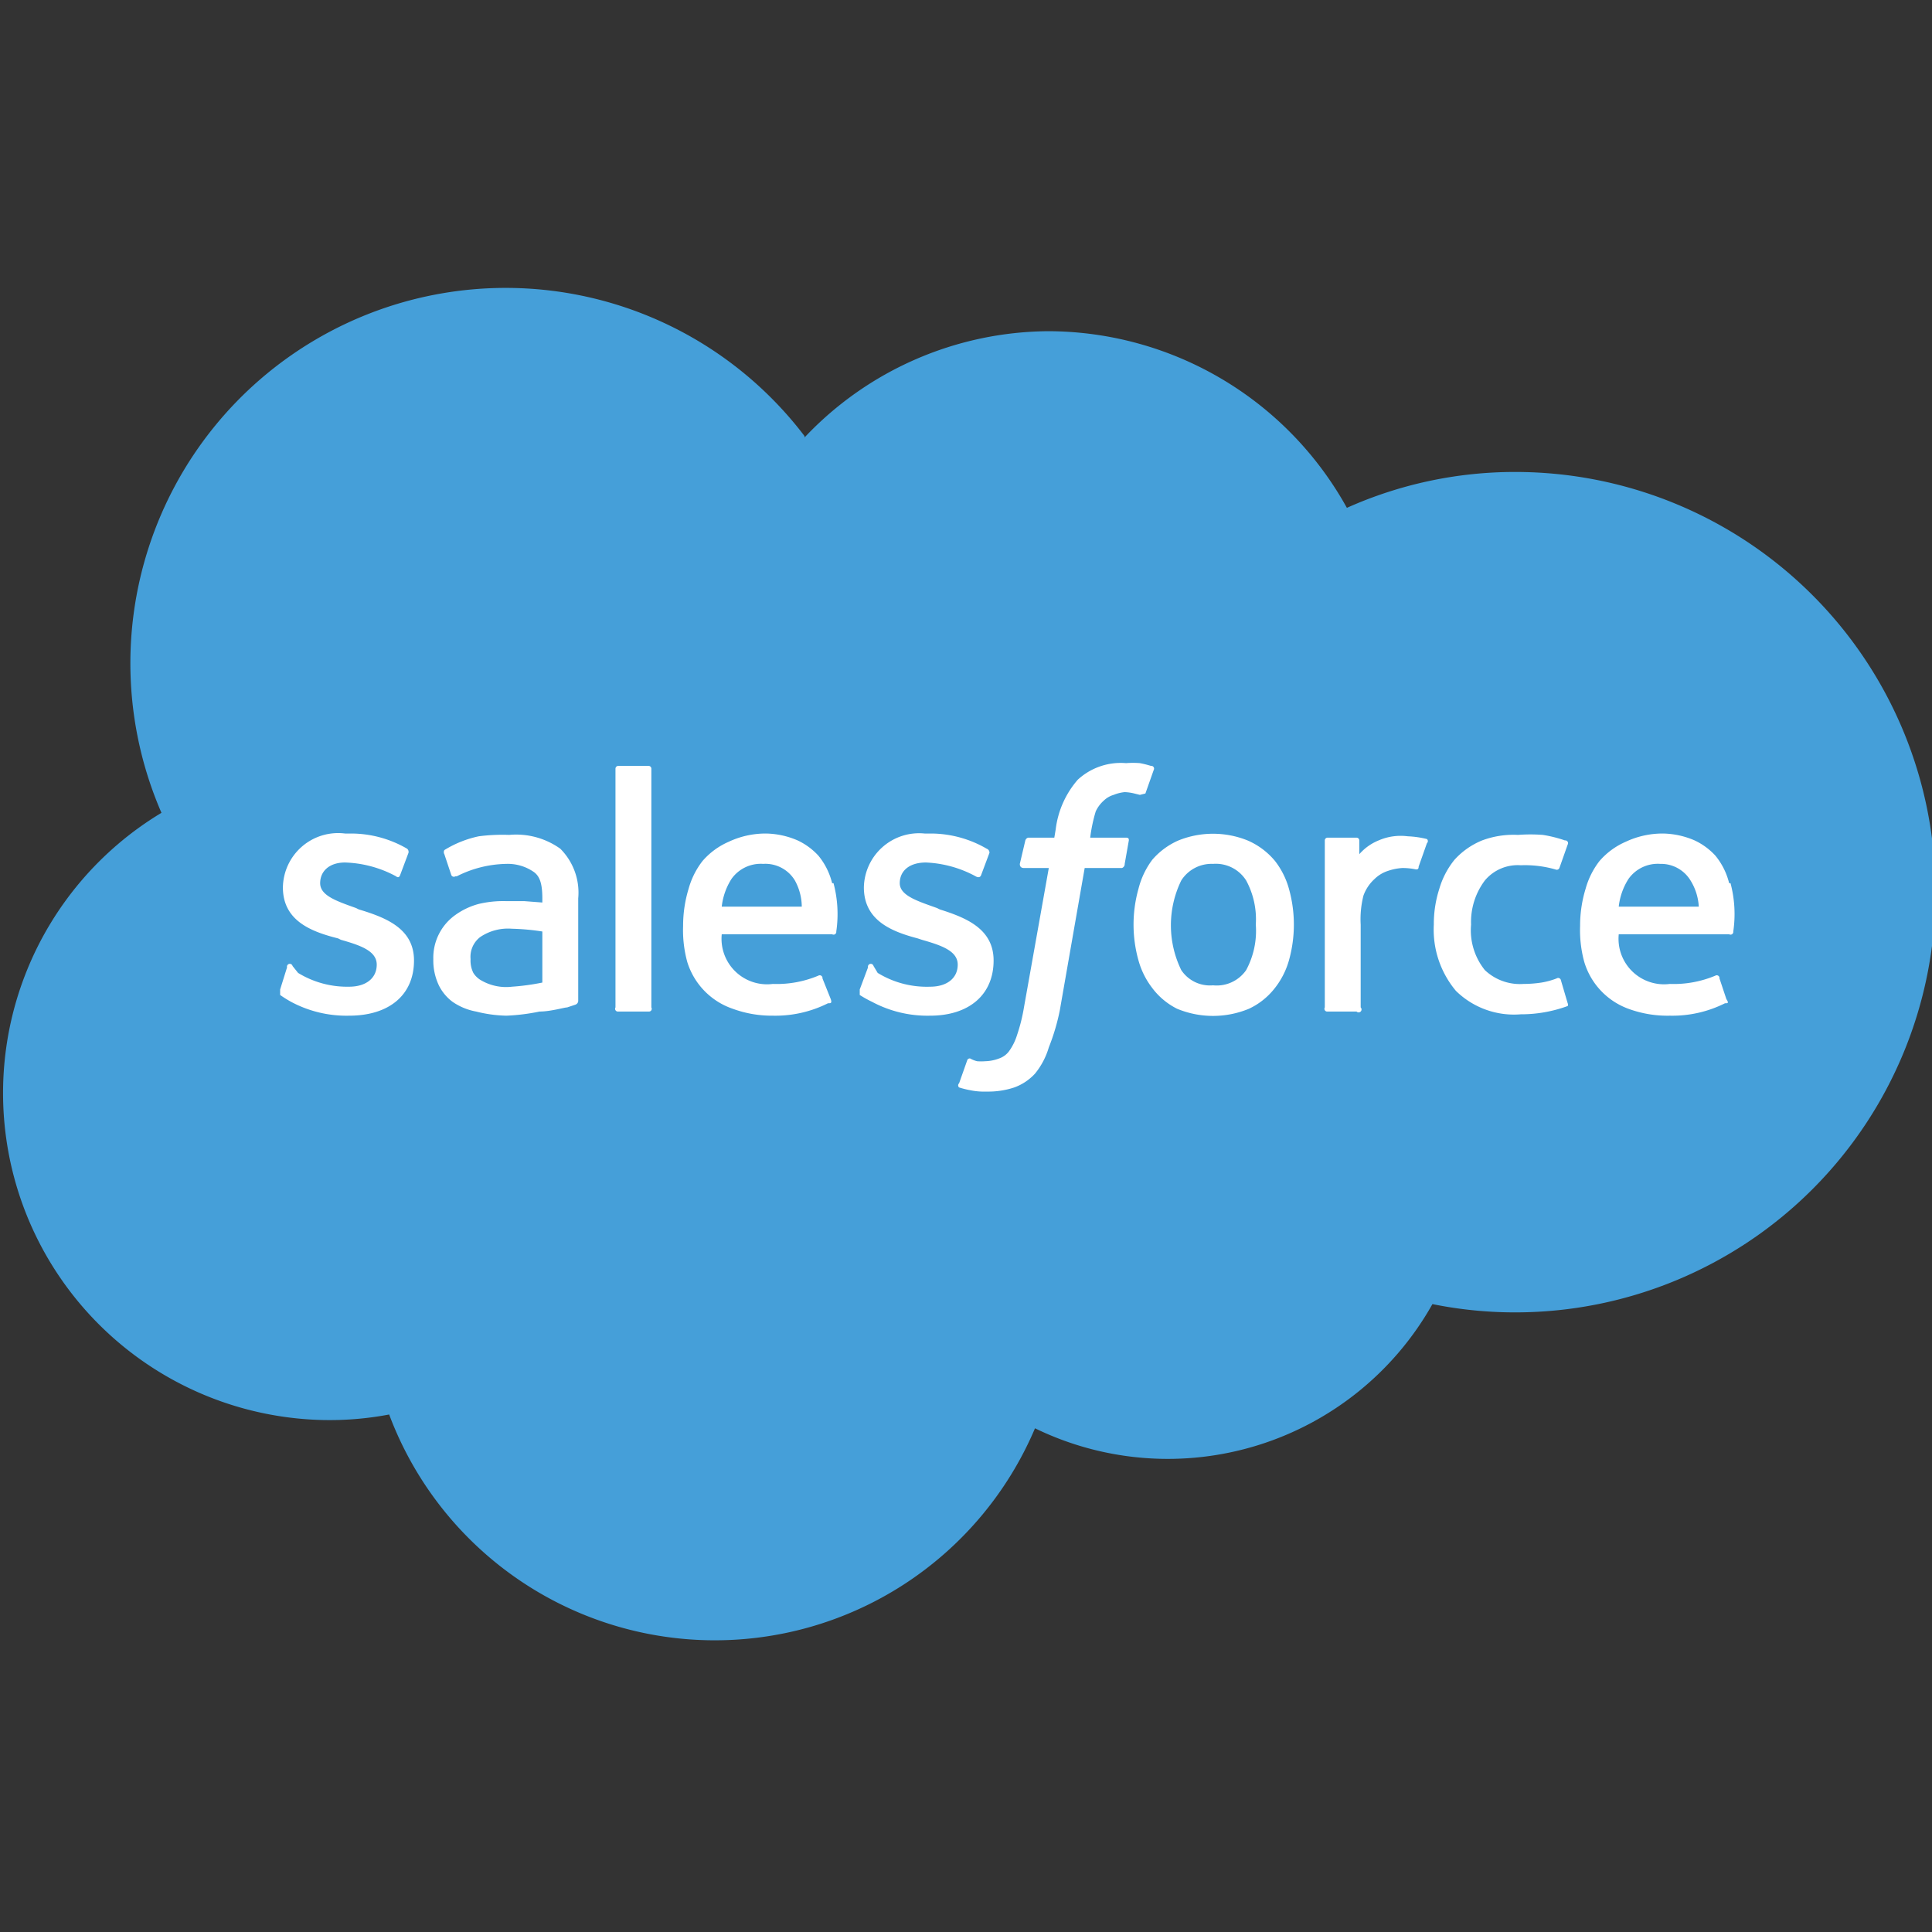 <svg data-tags="salesforce, brand" xmlns="http://www.w3.org/2000/svg" viewBox="0 0 14 14"><rect x="0" y="0" width="14" height="14" fill="#333333" stroke="none"/><path fill="#459fd9" d="M5.83 3.17A2.45 2.45 0 017.6 2.4a2.48 2.48 0 012.16 1.28 2.98 2.98 0 011.22-.26 3.04 3.04 0 010 6.09 3 3 0 01-.6-.06 2.2 2.2 0 01-2.88.9 2.52 2.52 0 01-4.68-.1 2.31 2.31 0 01-.48.04 2.37 2.37 0 01-1.17-4.4 2.72 2.72 0 014.66-2.73"/><path fill="#fff" d="M2.03 7.18v.03a.82.82 0 00.08.05.85.85 0 00.42.1c.29 0 .47-.15.47-.4 0-.23-.2-.31-.4-.37l-.02-.01c-.14-.05-.26-.09-.26-.18s.07-.15.18-.15a.83.83 0 01.37.1s.02.02.03-.01l.06-.16a.03.03 0 00-.01-.03.81.81 0 00-.41-.11H2.5a.4.4 0 00-.45.39c0 .24.2.32.4.37l.02.01c.14.04.26.08.26.18 0 .1-.08.16-.2.16a.68.68 0 01-.37-.1L2.12 7a.02.02 0 00-.04.01l-.05.16zm4.2 0v.03a.82.82 0 00.09.05.85.85 0 00.42.1c.28 0 .46-.15.46-.4 0-.23-.2-.31-.39-.37l-.02-.01c-.14-.05-.27-.09-.27-.18s.07-.15.19-.15a.83.83 0 01.36.1s.03.02.04-.01l.06-.16a.03.03 0 00-.02-.03.81.81 0 00-.4-.11H6.7a.4.4 0 00-.44.39c0 .24.2.32.39.37l.03.01c.14.04.26.08.26.18 0 .1-.08.16-.2.16a.68.68 0 01-.38-.1L6.33 7a.02.02 0 00-.04.01l-.06.16zM9.1 6.7a.6.6 0 01-.07.33.26.26 0 01-.24.11.25.25 0 01-.23-.11.74.74 0 010-.65.26.26 0 01.23-.12.26.26 0 01.24.12.59.59 0 01.07.32m.24-.26a.58.58 0 00-.1-.2.53.53 0 00-.2-.15.67.67 0 00-.5 0 .53.53 0 00-.19.14.59.59 0 00-.1.21.96.96 0 000 .52.58.58 0 00.1.2.51.51 0 00.18.15.68.68 0 00.52 0 .51.51 0 00.18-.14.58.58 0 00.11-.21.96.96 0 000-.52m1.97.66a.02.02 0 00-.03-.01.55.55 0 01-.11.03.87.87 0 01-.13.01.37.37 0 01-.28-.1.46.46 0 01-.1-.33.5.5 0 01.1-.32.31.31 0 01.26-.11.8.8 0 01.25.03s.02.01.03-.01l.06-.17a.02.02 0 00-.02-.03.93.93 0 00-.16-.04 1.2 1.2 0 00-.18 0 .65.65 0 00-.26.04.55.55 0 00-.2.14.6.6 0 00-.11.21.83.83 0 00-.04.26.69.69 0 00.16.48.6.6 0 00.47.17.98.98 0 00.34-.06.02.02 0 000-.02l-.05-.17zm.42-.53a.47.47 0 01.07-.2.26.26 0 01.23-.11.25.25 0 01.22.12.4.4 0 01.06.19zm.8-.17a.5.5 0 00-.1-.2.48.48 0 00-.15-.11.6.6 0 00-.23-.05.63.63 0 00-.27.06.53.53 0 00-.19.14.58.58 0 00-.1.2.91.91 0 00-.04.27.87.87 0 00.03.26.52.52 0 00.32.34.82.82 0 00.3.05.85.85 0 00.4-.09c.02 0 .03 0 .01-.03l-.05-.15a.02.02 0 00-.03-.02.78.78 0 01-.33.06.33.33 0 01-.37-.36h.8a.02.02 0 00.03-.02.87.87 0 00-.02-.35zm-7.3.17a.47.47 0 01.07-.2.26.26 0 01.23-.11.25.25 0 01.23.12.4.4 0 01.05.19zm.8-.17a.5.5 0 00-.1-.2.48.48 0 00-.15-.11.6.6 0 00-.23-.05.63.63 0 00-.27.06.53.53 0 00-.19.14.58.58 0 00-.1.2.92.92 0 00-.04.27.87.87 0 00.03.26.52.52 0 00.33.34.82.82 0 00.29.05.85.85 0 00.4-.09c.02 0 .03 0 .02-.03l-.06-.15a.02.02 0 00-.03-.02.78.78 0 01-.33.06.33.33 0 01-.37-.36h.8a.02.02 0 00.03-.02.87.87 0 00-.02-.35zm-2.55.7a.16.16 0 01-.05-.05.2.2 0 01-.02-.1.18.18 0 01.07-.16.36.36 0 01.23-.06 1.66 1.66 0 01.22.02v.37a1.65 1.65 0 01-.22.03.36.36 0 01-.23-.05m.32-.57h-.13a.77.77 0 00-.2.02.52.52 0 00-.17.08.38.38 0 00-.16.32.42.42 0 00.04.19.33.33 0 00.1.12.44.44 0 00.17.07.97.97 0 00.22.03 1.47 1.47 0 00.24-.03c.08 0 .18-.03.2-.03l.06-.02a.03.03 0 00.02-.03v-.74a.45.45 0 00-.13-.36.55.55 0 00-.37-.1 1.33 1.33 0 00-.22.01.78.78 0 00-.25.1.03.03 0 000 .03l.05.15a.02.02 0 00.03.01h.01a.82.82 0 01.36-.09.33.33 0 01.2.06c.04.03.06.08.06.19v.03l-.13-.01m6.54-.42a.02.02 0 000-.03.7.7 0 00-.14-.02.4.4 0 00-.21.03.37.37 0 00-.14.1v-.1a.02.02 0 00-.02-.02h-.21a.02.02 0 00-.02.02V7.3a.02.02 0 00.02.03h.21a.02.02 0 00.03-.03v-.6a.7.7 0 01.02-.21.3.3 0 01.08-.12.25.25 0 01.1-.06.4.4 0 01.1-.02.46.46 0 01.1.01c.01 0 .02 0 .02-.02l.06-.17"/><path fill="#fff" d="M8.34 5.55a.7.7 0 00-.08-.02.64.64 0 00-.1 0 .46.46 0 00-.35.12.67.67 0 00-.16.36l-.01.06h-.19a.03.03 0 00-.02.02l-.04.17c0 .02.01.03.03.03h.18L7.42 7.3a1.26 1.26 0 01-.05.2.4.4 0 01-.06.12.15.15 0 01-.07.05.3.3 0 01-.1.02.36.36 0 01-.06 0 .2.2 0 01-.05-.02.02.02 0 00-.02.01l-.06.17a.02.02 0 000 .03.66.66 0 00.08.02.5.5 0 00.12.01.6.6 0 00.2-.03.38.38 0 00.15-.1.54.54 0 00.1-.19 1.54 1.54 0 00.08-.27l.18-1.03h.27a.03.03 0 00.02-.03l.03-.17c0-.01 0-.02-.02-.02H7.9a1.13 1.13 0 01.04-.19A.24.24 0 018 5.8a.17.17 0 01.07-.04.28.28 0 01.08-.02.34.34 0 01.07.01l.04.01.04-.01.06-.17a.02.02 0 00-.02-.03M4.72 7.3a.02.02 0 01-.02.03h-.22a.02.02 0 01-.02-.03V5.57a.02.02 0 01.02-.02h.22a.02.02 0 01.02.02V7.3z"/></svg>